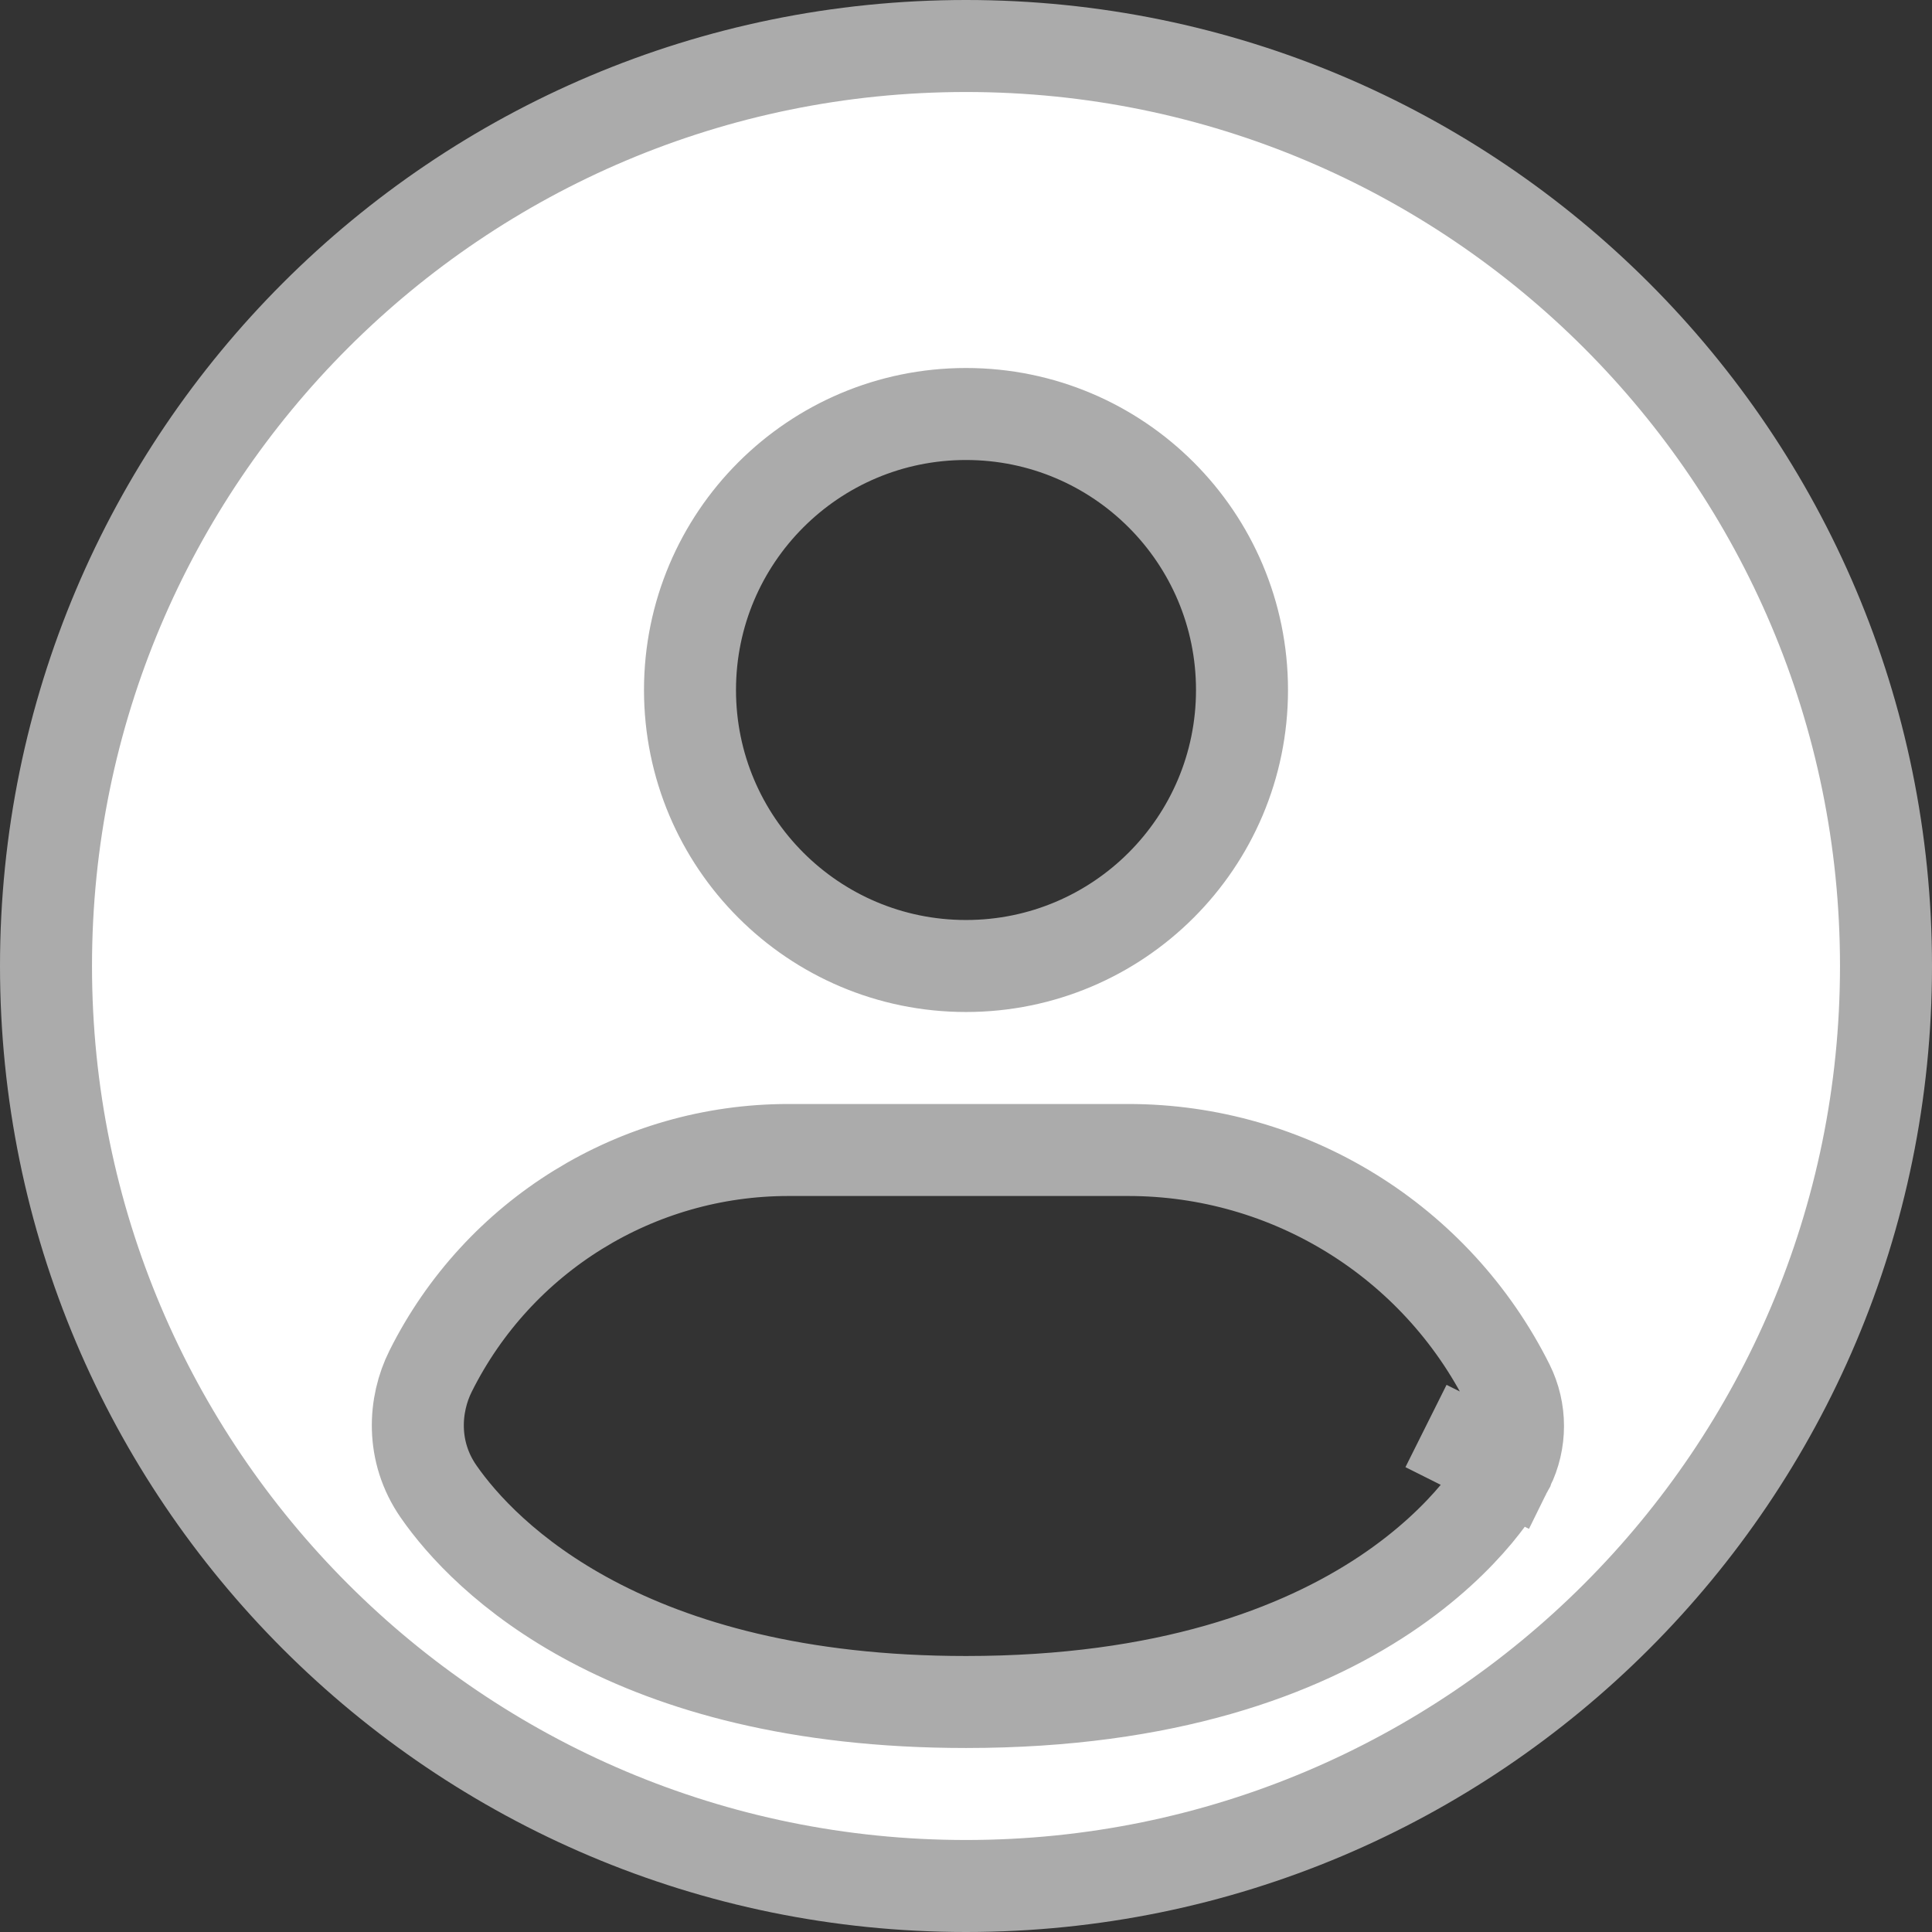 <svg width="21" height="21" viewBox="0 0 21 21" fill="none" xmlns="http://www.w3.org/2000/svg">
<rect x="0" y="0" width="21" height="21" fill="#333333" stroke="none"/>
<path fill-rule="evenodd" clip-rule="evenodd" d="M0.5 10.5C0.5 4.977 4.977 0.5 10.5 0.5C16.023 0.5 20.5 4.977 20.5 10.5C20.5 16.023 16.023 20.5 10.5 20.5C4.977 20.5 0.5 16.023 0.5 10.5ZM10.5 4.5C8.843 4.5 7.5 5.843 7.5 7.5C7.5 9.157 8.843 10.5 10.5 10.5C12.157 10.5 13.5 9.157 13.5 7.5C13.5 5.843 12.157 4.5 10.5 4.5ZM16.395 15.947L15.5 15.5C16.395 15.947 16.394 15.949 16.394 15.949L16.393 15.95L16.392 15.953L16.388 15.96L16.38 15.976C16.374 15.987 16.367 16 16.358 16.015C16.341 16.046 16.319 16.083 16.291 16.127C16.235 16.214 16.156 16.325 16.05 16.453C15.837 16.708 15.516 17.024 15.055 17.332C14.123 17.953 12.675 18.5 10.5 18.5C6.815 18.5 5.265 16.93 4.767 16.212C4.465 15.777 4.498 15.268 4.681 14.903C5.417 13.43 6.922 12.5 8.569 12.5H12.264C14.013 12.5 15.612 13.488 16.395 15.053C16.535 15.334 16.535 15.666 16.395 15.947Z" fill="white" stroke="#ABABAB"/>
</svg>
